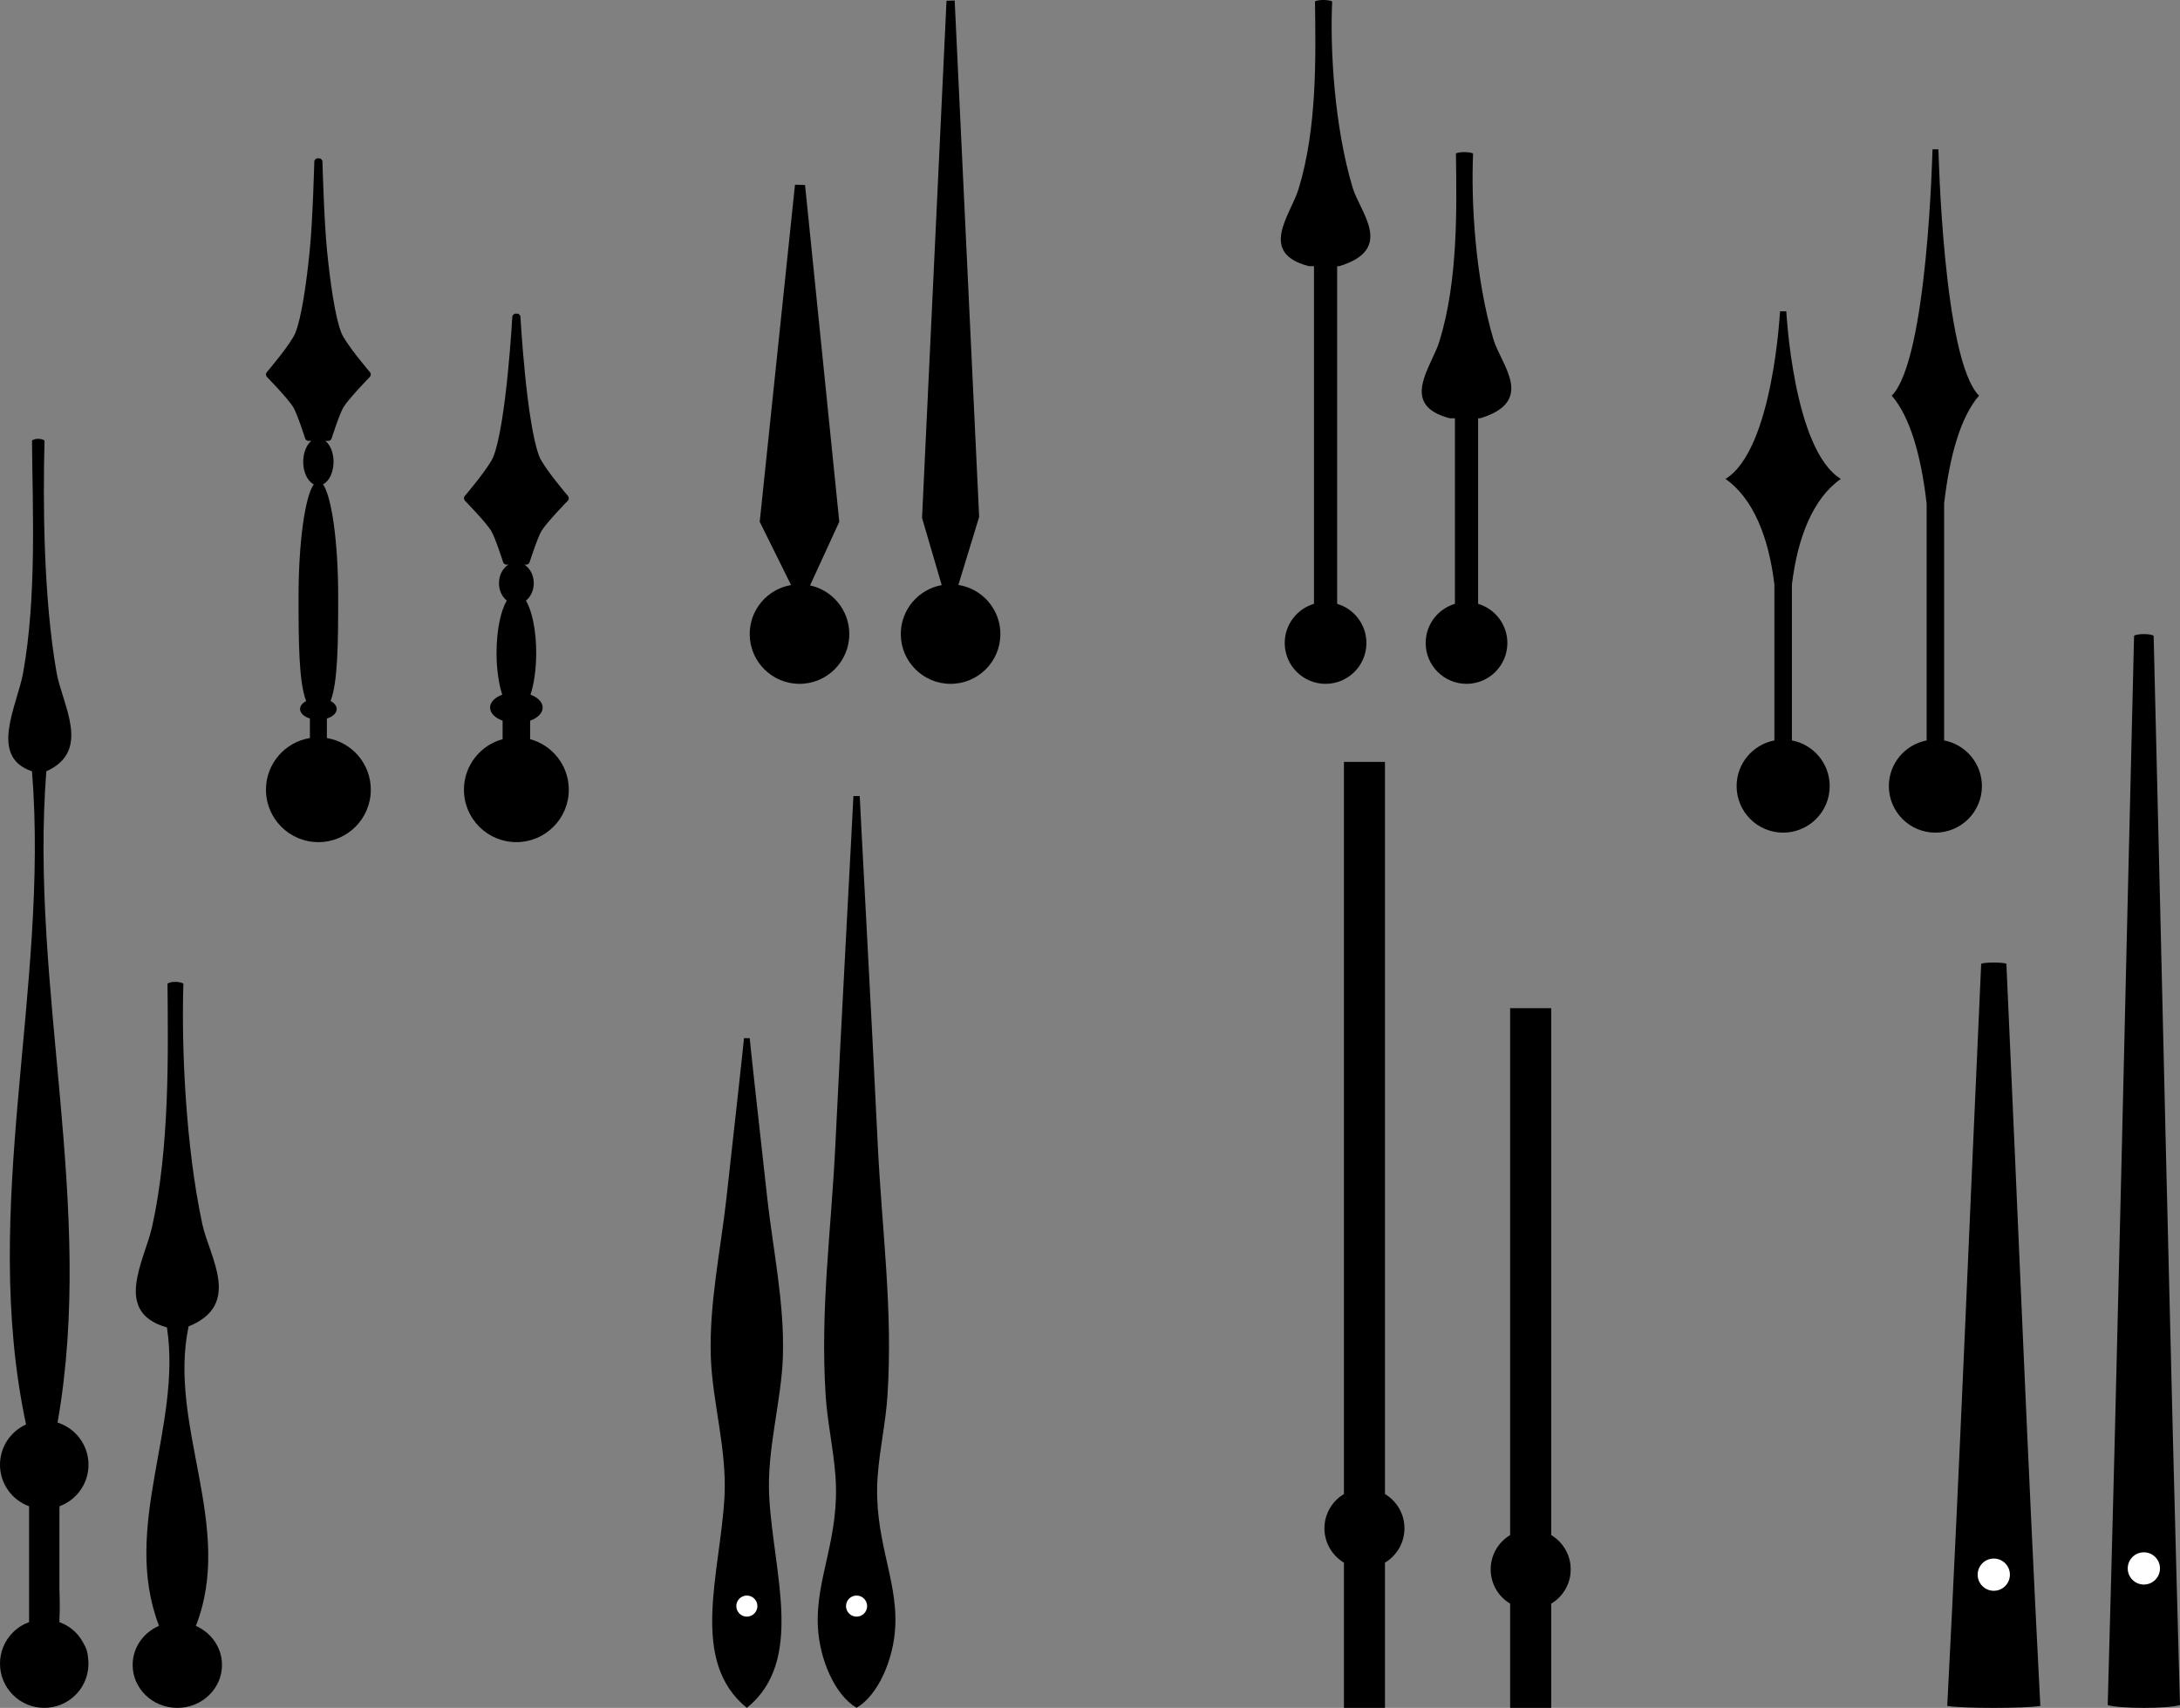 <?xml version="1.0" encoding="utf-8"?>
<!-- Generator: Adobe Illustrator 13.0.0, SVG Export Plug-In . SVG Version: 6.00 Build 14948)  -->
<!DOCTYPE svg PUBLIC "-//W3C//DTD SVG 1.1//EN" "http://www.w3.org/Graphics/SVG/1.1/DTD/svg11.dtd">
<svg version="1.1" xmlns="http://www.w3.org/2000/svg" xmlns:xlink="http://www.w3.org/1999/xlink" x="0px" y="0px"
	 width="688.487px" height="539.462px" viewBox="0 0 688.487 539.462" enable-background="new 0 0 688.487 539.462"
	 xml:space="preserve">
<rect x="0" y="0" width="688.487" height="539.462" fill="#808080" stroke="none"/>
<g id="Layer_1">
	<g>
		<path d="M158.734,233.479v-5.842c-2.369-0.854-3.956-2.381-3.956-4.132c0-1.72,1.533-3.227,3.842-4.089
			c-1.114-3.398-1.802-8.062-1.802-13.208c0-7.107,1.313-13.291,3.244-16.496c-1.491-1.18-2.475-3.204-2.475-5.504
			c0-2.552,1.207-4.761,2.975-5.857h-0.61c-0.48,0-0.905-0.311-1.051-0.768c-0.001-0.003-0.614-1.935-1.401-4.156
			c-0.773-2.205-1.762-4.752-2.357-5.729c-0.717-1.208-2.838-3.676-4.722-5.738c-1.896-2.078-3.585-3.806-3.586-3.809
			c-0.396-0.41-0.42-1.056-0.046-1.49c0.003-0.004,1.92-2.246,4.021-4.942c2.091-2.672,4.387-5.893,4.995-7.446
			c1.994-4.933,3.545-16.093,4.527-25.87c0.991-9.802,1.459-18.286,1.463-18.302c0.034-0.584,0.522-1.045,1.107-1.042
			c0.062,0,0.12,0.022,0.179,0.033c0.061-0.01,0.117-0.033,0.18-0.033c0.584-0.003,1.075,0.458,1.107,1.042
			c0.002,0.016,0.471,8.5,1.463,18.302c0.98,9.777,2.534,20.937,4.531,25.87c0.604,1.553,2.897,4.774,4.994,7.446
			c2.098,2.697,4.014,4.938,4.018,4.942c0.372,0.434,0.349,1.08-0.047,1.49c-0.003,0.003-1.691,1.731-3.585,3.809
			c-1.886,2.062-4.008,4.53-4.723,5.738c-0.594,0.978-1.583,3.525-2.36,5.729c-0.785,2.221-1.396,4.152-1.398,4.156
			c-0.145,0.457-0.571,0.768-1.053,0.768h-0.608c1.766,1.096,2.974,3.306,2.974,5.857c0,2.3-0.981,4.324-2.472,5.504
			c1.932,3.205,3.24,9.389,3.24,16.496c0,5.146-0.687,9.81-1.8,13.208c2.31,0.862,3.845,2.37,3.845,4.089
			c0,1.75-1.588,3.278-3.961,4.132v5.842c7.033,1.912,12.214,8.326,12.214,15.964c0,9.144-7.414,16.557-16.558,16.557
			c-9.146,0-16.558-7.413-16.558-16.557C146.522,241.804,151.706,235.39,158.734,233.479z"/>
		<path d="M97.869,233.122v-6.174c-1.845-0.564-3.107-1.693-3.107-2.996c0-1.002,0.748-1.897,1.927-2.517
			c-2.307-5.899-2.401-18.426-2.401-32.921c0-17.239,2.048-31.682,4.805-35.519c-1.935-0.963-3.333-3.785-3.333-7.118
			c0-2.876,1.042-5.371,2.567-6.618H97.42c-0.479,0-0.905-0.313-1.05-0.77c-0.002-0.004-0.613-1.935-1.401-4.153
			c-0.773-2.208-1.761-4.754-2.357-5.732c-0.717-1.208-2.838-3.678-4.723-5.738c-1.897-2.075-3.585-3.805-3.588-3.81
			c-0.392-0.41-0.417-1.054-0.044-1.489c0.003-0.004,1.92-2.245,4.015-4.942c2.098-2.671,4.394-5.894,4.995-7.445
			c1.999-4.933,3.55-16.094,4.534-25.871c0.988-9.801,1.458-28.249,1.461-28.269c0.035-0.584,0.523-1.044,1.106-1.041
			c0.064,0,0.12,0.022,0.181,0.033c0.06-0.01,0.118-0.033,0.175-0.033c0.589-0.003,1.077,0.457,1.112,1.041
			c0.002,0.02,0.473,18.468,1.462,28.269c0.978,9.777,2.534,20.938,4.527,25.871c0.608,1.552,2.904,4.774,4.994,7.445
			c2.103,2.697,4.018,4.938,4.022,4.942c0.37,0.435,0.349,1.079-0.05,1.489c-0.002,0.005-1.686,1.734-3.583,3.81
			c-1.889,2.061-4.009,4.53-4.722,5.738c-0.596,0.978-1.584,3.524-2.362,5.732c-0.783,2.218-1.396,4.149-1.396,4.153
			c-0.145,0.457-0.57,0.77-1.05,0.77h-0.912c1.532,1.248,2.575,3.742,2.575,6.618c0,3.333-1.404,6.155-3.334,7.118
			c2.753,3.837,4.8,18.28,4.8,35.519c0,14.492-0.104,27.013-2.41,32.916c1.186,0.619,1.937,1.518,1.937,2.522
			c0,1.303-1.257,2.431-3.103,2.996v6.174c7.866,1.283,13.876,8.091,13.876,16.321c0,9.144-7.412,16.557-16.558,16.557
			c-9.147,0-16.557-7.413-16.557-16.557C83.994,241.213,90.002,234.405,97.869,233.122z"/>
	</g>
	<g>
		<path fill-rule="evenodd" clip-rule="evenodd" d="M26.473,519.253c-0.657-1.317-1.522-2.549-2.619-3.646
			c-1.488-1.493-3.234-2.558-5.088-3.236v-0.85c0.166-3.149,0.121-6.297,0-9.45V476.3c0.027-0.184,0.063-0.366,0.089-0.553
			c5.306-1.981,9.093-7.08,9.093-13.079c0-6.252-4.107-11.543-9.77-13.33c12.07-68.568-8.854-137.141-3.552-205.712
			c14.417-6.447,5.021-21.018,3.239-31.2c-4.19-23.958-4.305-54.243-3.803-73.261c-0.565-0.567-2.918-0.871-3.954-0.021
			c0.164,21.578,1.524,49.429-2.822,73.425c-1.885,10.411-10.94,26.453,2.822,31.056c5.484,68.771-16.54,137.546-1.884,206.316
			C3.377,452.135,0,457,0,462.668c0,6.032,3.83,11.158,9.184,13.115v36.588c-1.857,0.679-3.604,1.743-5.092,3.236
			c-5.456,5.451-5.456,14.305,0,19.758c5.458,5.458,14.307,5.458,19.762,0c3.208-3.209,4.517-7.588,3.95-11.76
			C27.722,522.074,27.298,520.594,26.473,519.253z"/>
		<path fill-rule="evenodd" clip-rule="evenodd" d="M61.86,513.566c12.285-31.355-8.894-63.245-2.311-94.552h-0.106
			c17.167-6.861,6.682-21.938,4.451-32.363c-5.326-24.913-6.611-56.168-5.974-75.943c-0.718-0.594-3.709-0.909-5.022-0.025
			c0.207,22.439,0.677,51.79-4.848,76.746c-2.388,10.787-12.566,27.011,4.674,31.859c4.785,31.369-14.475,62.929-2.512,94.248
			c-4.899,2.125-8.317,6.856-8.317,12.36c0,7.492,6.317,13.566,14.107,13.566c7.792,0,14.106-6.074,14.106-13.566
			C70.109,520.417,66.726,515.709,61.86,513.566z"/>
	</g>
	<g>
		<path d="M608.468,233.877v-74.805c-1.731-15.195-5.26-27.47-11.018-34.097c11.382-11.427,12.845-77.71,12.873-77.817h1.871
			c0.028,0.107,1.443,66.391,12.82,77.817c-5.751,6.626-9.285,18.898-11.018,34.094v74.808c6.794,1.297,11.932,7.258,11.934,14.429
			c-0.002,8.117-6.579,14.694-14.696,14.694c-8.116,0-14.694-6.577-14.694-14.694C596.54,241.135,601.675,235.174,608.468,233.877z"
			/>
		<path d="M560.393,233.877v-49.274c-1.814-14.925-6.668-27.159-15.441-33.329c15.036-9.229,17.175-52.856,17.218-52.941h1.978
			c0.043,0.085,2.183,43.712,17.213,52.941c-8.769,6.17-13.621,18.404-15.437,33.329v49.274c6.794,1.297,11.932,7.258,11.932,14.429
			c0,8.117-6.582,14.694-14.701,14.694c-8.109,0-14.693-6.577-14.693-14.694C548.46,241.135,553.6,235.174,560.393,233.877z"/>
	</g>
	<path fill-rule="evenodd" clip-rule="evenodd" d="M277.2,466.098c0.656-8.671,2.546-16.918,3.084-25.288
		c1.762-27.386-1.785-52.269-3.084-79.561c-1.729-36.3-5.702-108.94-5.677-109.788h-2.002c0.024,0.847-3.949,73.488-5.678,109.788
		c-1.299,27.292-4.847,52.175-3.085,79.561c0.54,8.37,2.429,16.617,3.085,25.288c1.484,19.547-6.239,32.179-5.553,47.493
		c0.482,10.729,5.519,21.894,12.186,25.813v0.058c0.014-0.016,0.03-0.024,0.046-0.032c0.015,0.008,0.029,0.017,0.046,0.032v-0.058
		c6.665-3.92,11.701-15.085,12.183-25.813C283.438,498.277,275.714,485.645,277.2,466.098z"/>
	<path fill-rule="evenodd" clip-rule="evenodd" fill="#FFFFFF" d="M273.853,507.305c0,1.838-1.491,3.334-3.33,3.334
		c-1.84,0-3.331-1.496-3.331-3.334s1.49-3.327,3.331-3.327C272.361,503.978,273.853,505.467,273.853,507.305z"/>
	<path fill-rule="evenodd" clip-rule="evenodd" d="M242.322,378.501c-1.878-16.85-5.55-49.955-5.55-50.571h-1.802
		c0,0.616-3.674,33.722-5.552,50.571c-1.813,16.278-5.464,33.225-4.933,49.955c0.453,14.263,5.149,29.396,4.319,44.397
		c-1.344,24.219-11.253,51.745,7.06,66.602l0,0c0.002,0.003,0.004,0.005,0.007,0.007v-0.002c0.001,0,0.002,0.002,0.002,0.002
		c0.002-0.002,0.003-0.004,0.005-0.007l0,0c18.31-14.856,8.4-42.383,7.061-66.602c-0.831-15.001,3.861-30.135,4.314-44.397
		C247.785,411.726,244.137,394.78,242.322,378.501z"/>
	<path fill-rule="evenodd" clip-rule="evenodd" fill="#FFFFFF" d="M239.201,507.305c0,1.838-1.493,3.334-3.331,3.334
		c-1.841,0-3.329-1.496-3.329-3.334s1.488-3.327,3.329-3.327C237.708,503.978,239.201,505.467,239.201,507.305z"/>
	<g>
		<g>
			<path fill-rule="evenodd" clip-rule="evenodd" d="M665.654,538.572c3.154-112.689,5.541-225.245,8.327-337.749
				c0.914-0.715,5.266-0.715,6.182,0c2.784,112.504,5.171,225.06,8.324,337.749C684.548,539.758,669.595,539.758,665.654,538.572z"
				/>
			<circle fill-rule="evenodd" clip-rule="evenodd" fill="#FFFFFF" cx="677.071" cy="495.412" r="5.091"/>
		</g>
		<g>
			<path fill-rule="evenodd" clip-rule="evenodd" d="M614.977,538.847c4.06-78.221,7.135-156.349,10.719-234.44
				c1.18-0.498,6.783-0.498,7.961,0c3.586,78.092,6.661,156.22,10.721,234.44C639.305,539.667,620.049,539.667,614.977,538.847z"/>
			<circle fill-rule="evenodd" clip-rule="evenodd" fill="#FFFFFF" cx="629.677" cy="497.384" r="5.091"/>
		</g>
	</g>
	<g>
		<path d="M470.785,495.714c0-4.607,2.469-8.628,6.153-10.837V318.442h12.964v166.433c3.687,2.21,6.159,6.23,6.159,10.84
			c0,4.605-2.473,8.624-6.159,10.828v32.92h-12.964v-32.922C473.254,504.335,470.785,500.319,470.785,495.714z"/>
		<path d="M418.281,482.749c0-4.603,2.473-8.628,6.159-10.832V240.662h12.959v231.252c3.686,2.205,6.158,6.23,6.158,10.834
			c0,4.608-2.473,8.633-6.158,10.838v45.876H424.44v-45.877C420.754,491.375,418.281,487.356,418.281,482.749z"/>
	</g>
	<g>
		<path fill-rule="evenodd" clip-rule="evenodd" d="M466.815,190.733V132.12h0.674c17.642-5.393,6.575-16.881,4.192-24.857
			c-5.75-19.283-7.135-43.472-6.447-58.777c-0.775-0.458-4.006-0.702-5.422-0.019c0.224,17.368,0.729,40.082-5.233,59.396
			c-2.491,8.076-12.854,20.078,3.312,24.256h1.604v58.613c-5.341,1.579-9.24,6.515-9.24,12.367c0,7.125,5.774,12.9,12.901,12.9
			c7.125,0,12.897-5.775,12.897-12.9C476.053,197.248,472.153,192.312,466.815,190.733z"/>
		<path fill-rule="evenodd" clip-rule="evenodd" d="M422.302,190.733V84.076h0.675c17.643-5.395,6.575-16.878,4.198-24.857
			c-5.756-19.28-7.141-43.471-6.454-58.777c-0.771-0.458-4-0.699-5.419-0.021c0.224,17.37,0.731,40.084-5.23,59.397
			c-2.497,8.076-12.853,20.082,3.309,24.257h1.601v106.657c-5.338,1.579-9.238,6.515-9.238,12.367c0,7.125,5.778,12.9,12.903,12.9
			c7.122,0,12.896-5.775,12.896-12.9C431.542,197.248,427.644,192.312,422.302,190.733z"/>
	</g>
	<g>
		<path d="M302.676,184.76l6.56-21.487l-7.73-163.113l-2.578,0.076l-7.729,163.347l6.213,21.233
			c-7.342,1.325-12.921,7.735-12.921,15.461c0,8.685,7.04,15.724,15.73,15.724c8.683,0,15.723-7.039,15.723-15.724
			C315.943,192.428,310.188,185.941,302.676,184.76z"/>
		<path d="M255.831,184.91l9.232-20.094l-10.81-106.381l-3.18-0.095l-11.14,106.476l9.903,19.978
			c-7.414,1.267-13.065,7.705-13.065,15.482c0,8.685,7.041,15.724,15.729,15.724c8.684,0,15.724-7.039,15.724-15.724
			C268.224,192.732,262.913,186.442,255.831,184.91z"/>
	</g>
</g>
<g id="Layer_2">
</g>
</svg>
